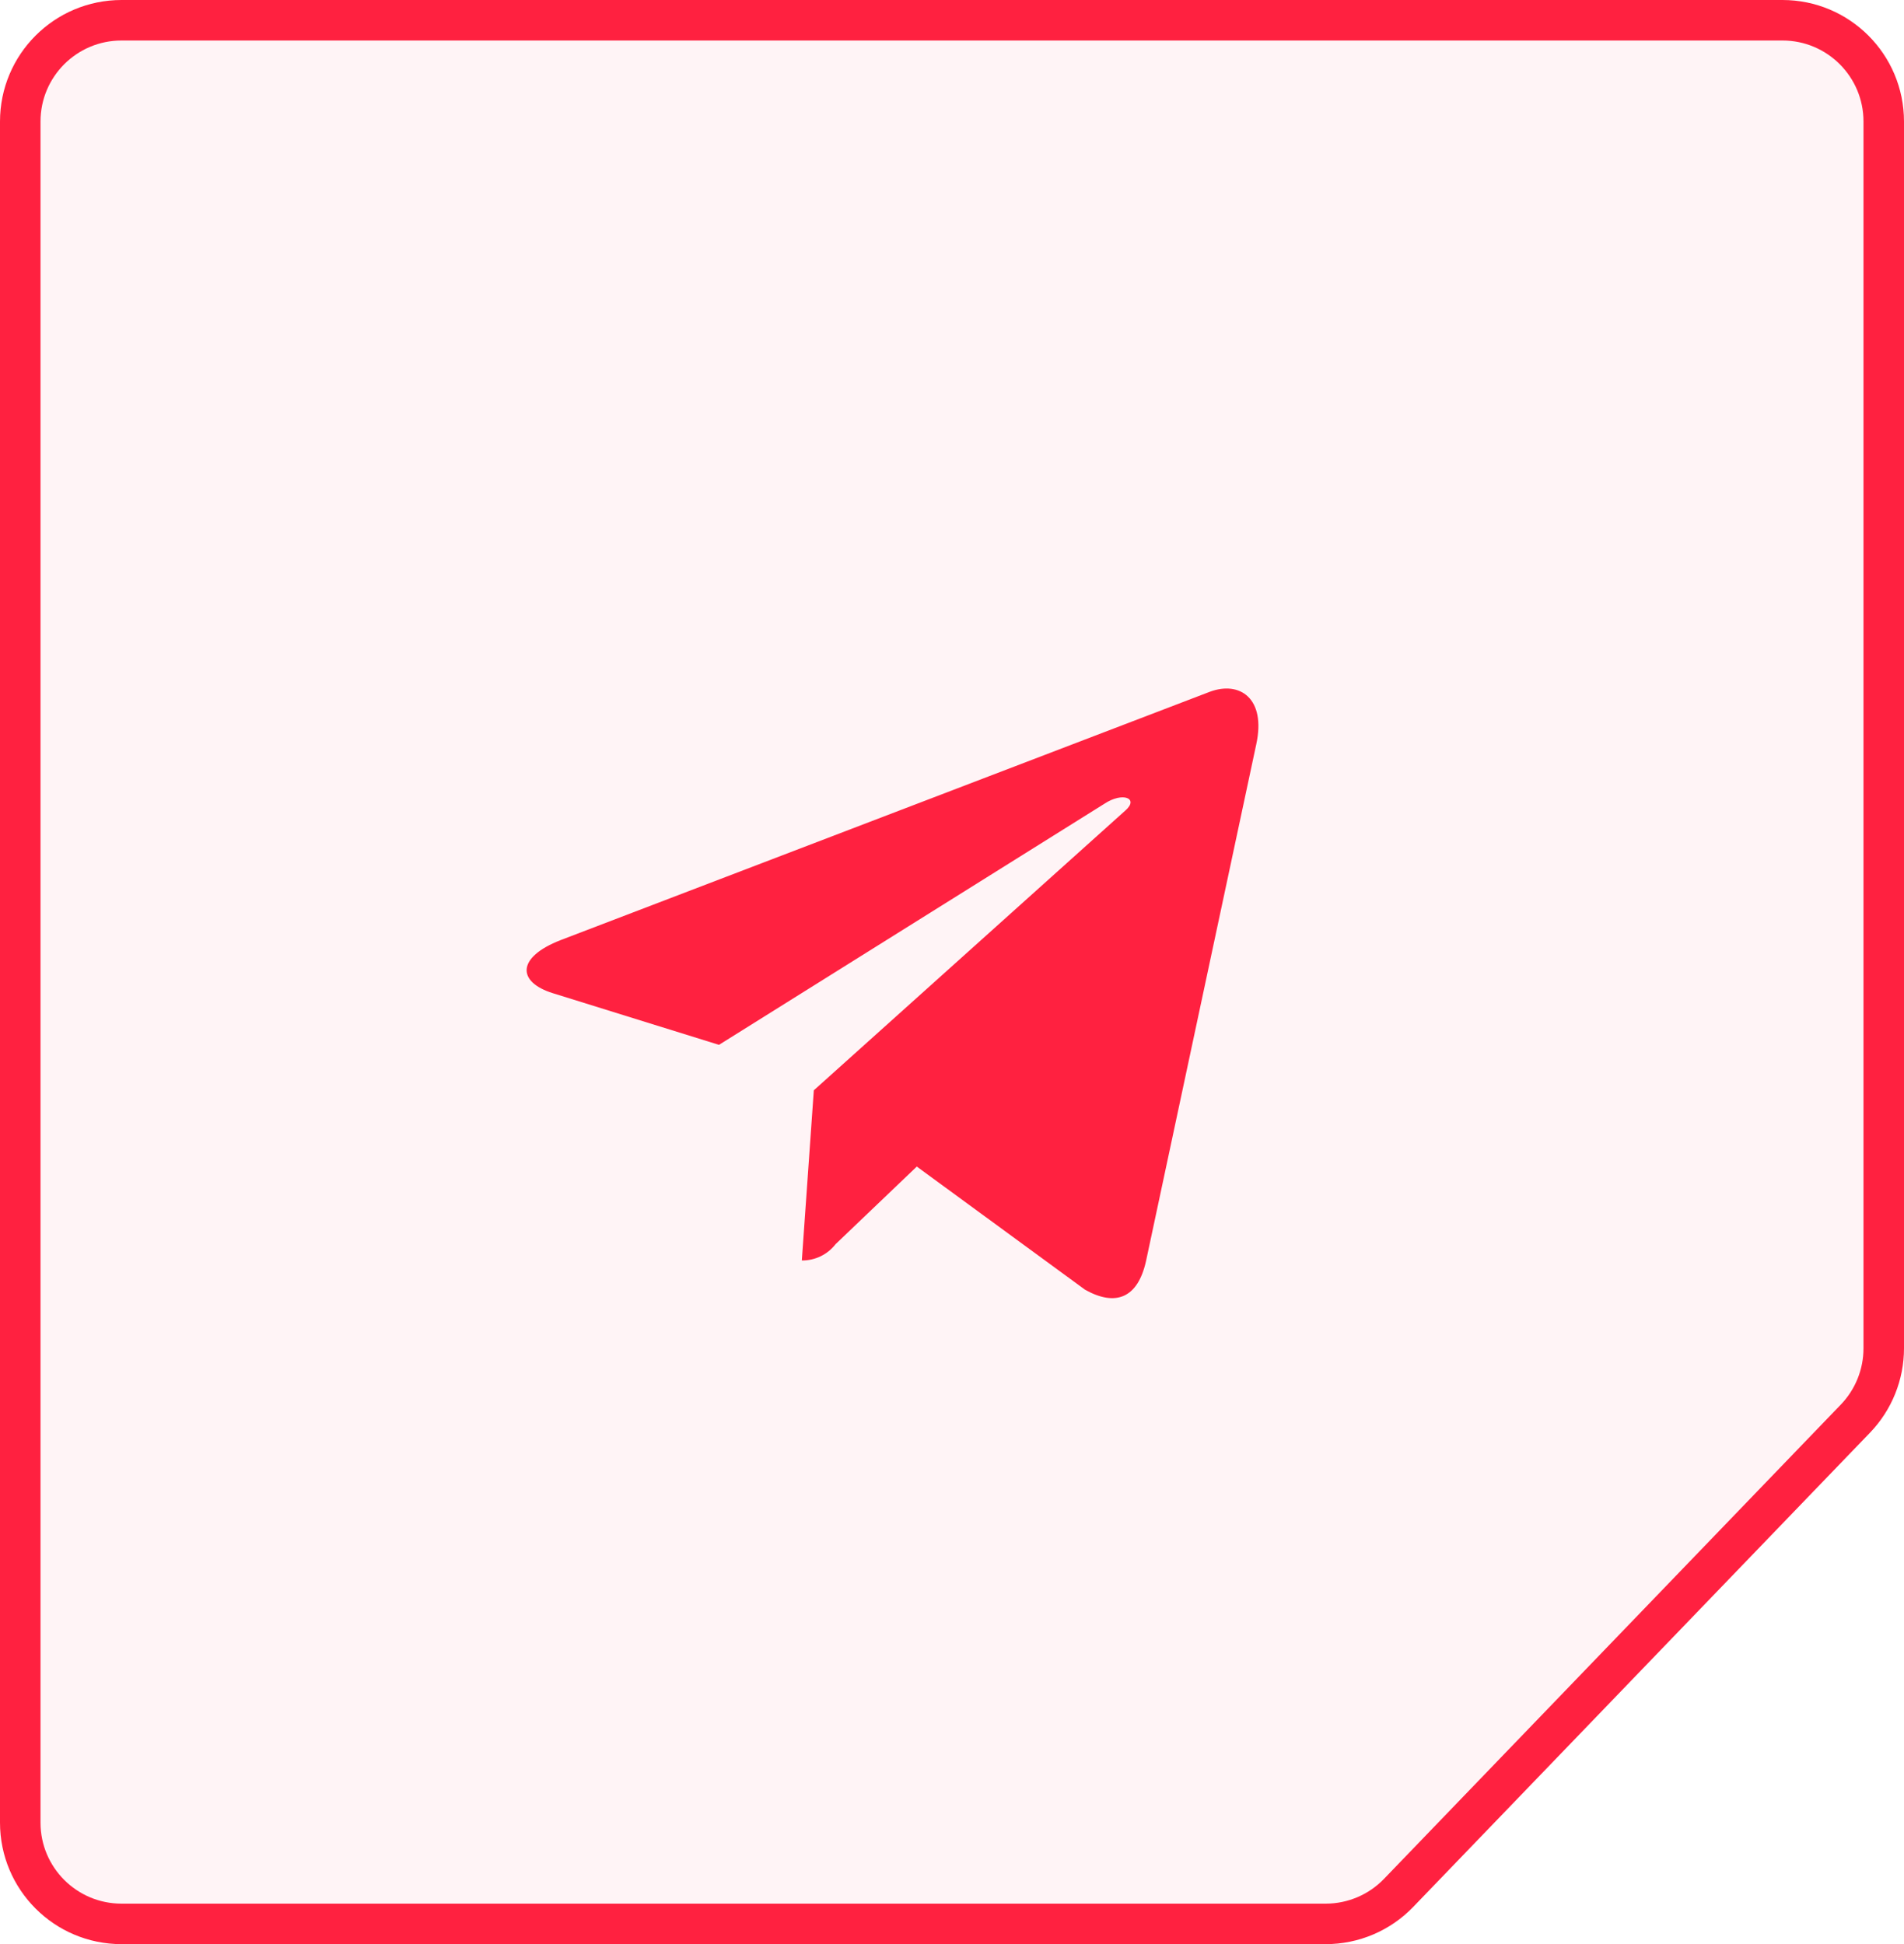 <svg width="47" height="48" viewBox="0 0 47 48" fill="none" xmlns="http://www.w3.org/2000/svg">
<path d="M3 0.5H44C45.381 0.5 46.5 1.619 46.5 3V33.29C46.5 33.937 46.249 34.559 45.801 35.025L34.525 46.734C34.054 47.224 33.404 47.5 32.724 47.5H3C1.619 47.5 0.5 46.381 0.5 45V3C0.5 1.619 1.619 0.5 3 0.5Z" fill="#FF2140" fill-opacity="0.05" stroke="#FF2140"/>
<path d="M20.089 26.919L19.793 31.121C19.953 31.122 20.112 31.087 20.257 31.017C20.402 30.947 20.528 30.844 20.627 30.717L22.631 28.802L26.785 31.843C27.546 32.268 28.085 32.044 28.288 31.142L31.012 18.37C31.254 17.244 30.605 16.803 29.863 17.08L13.839 23.211C12.745 23.637 12.762 24.247 13.651 24.523L17.748 25.797L27.264 19.843C27.712 19.546 28.119 19.71 27.784 20.007L20.089 26.919Z" fill="#FF2140"/>
</svg>
